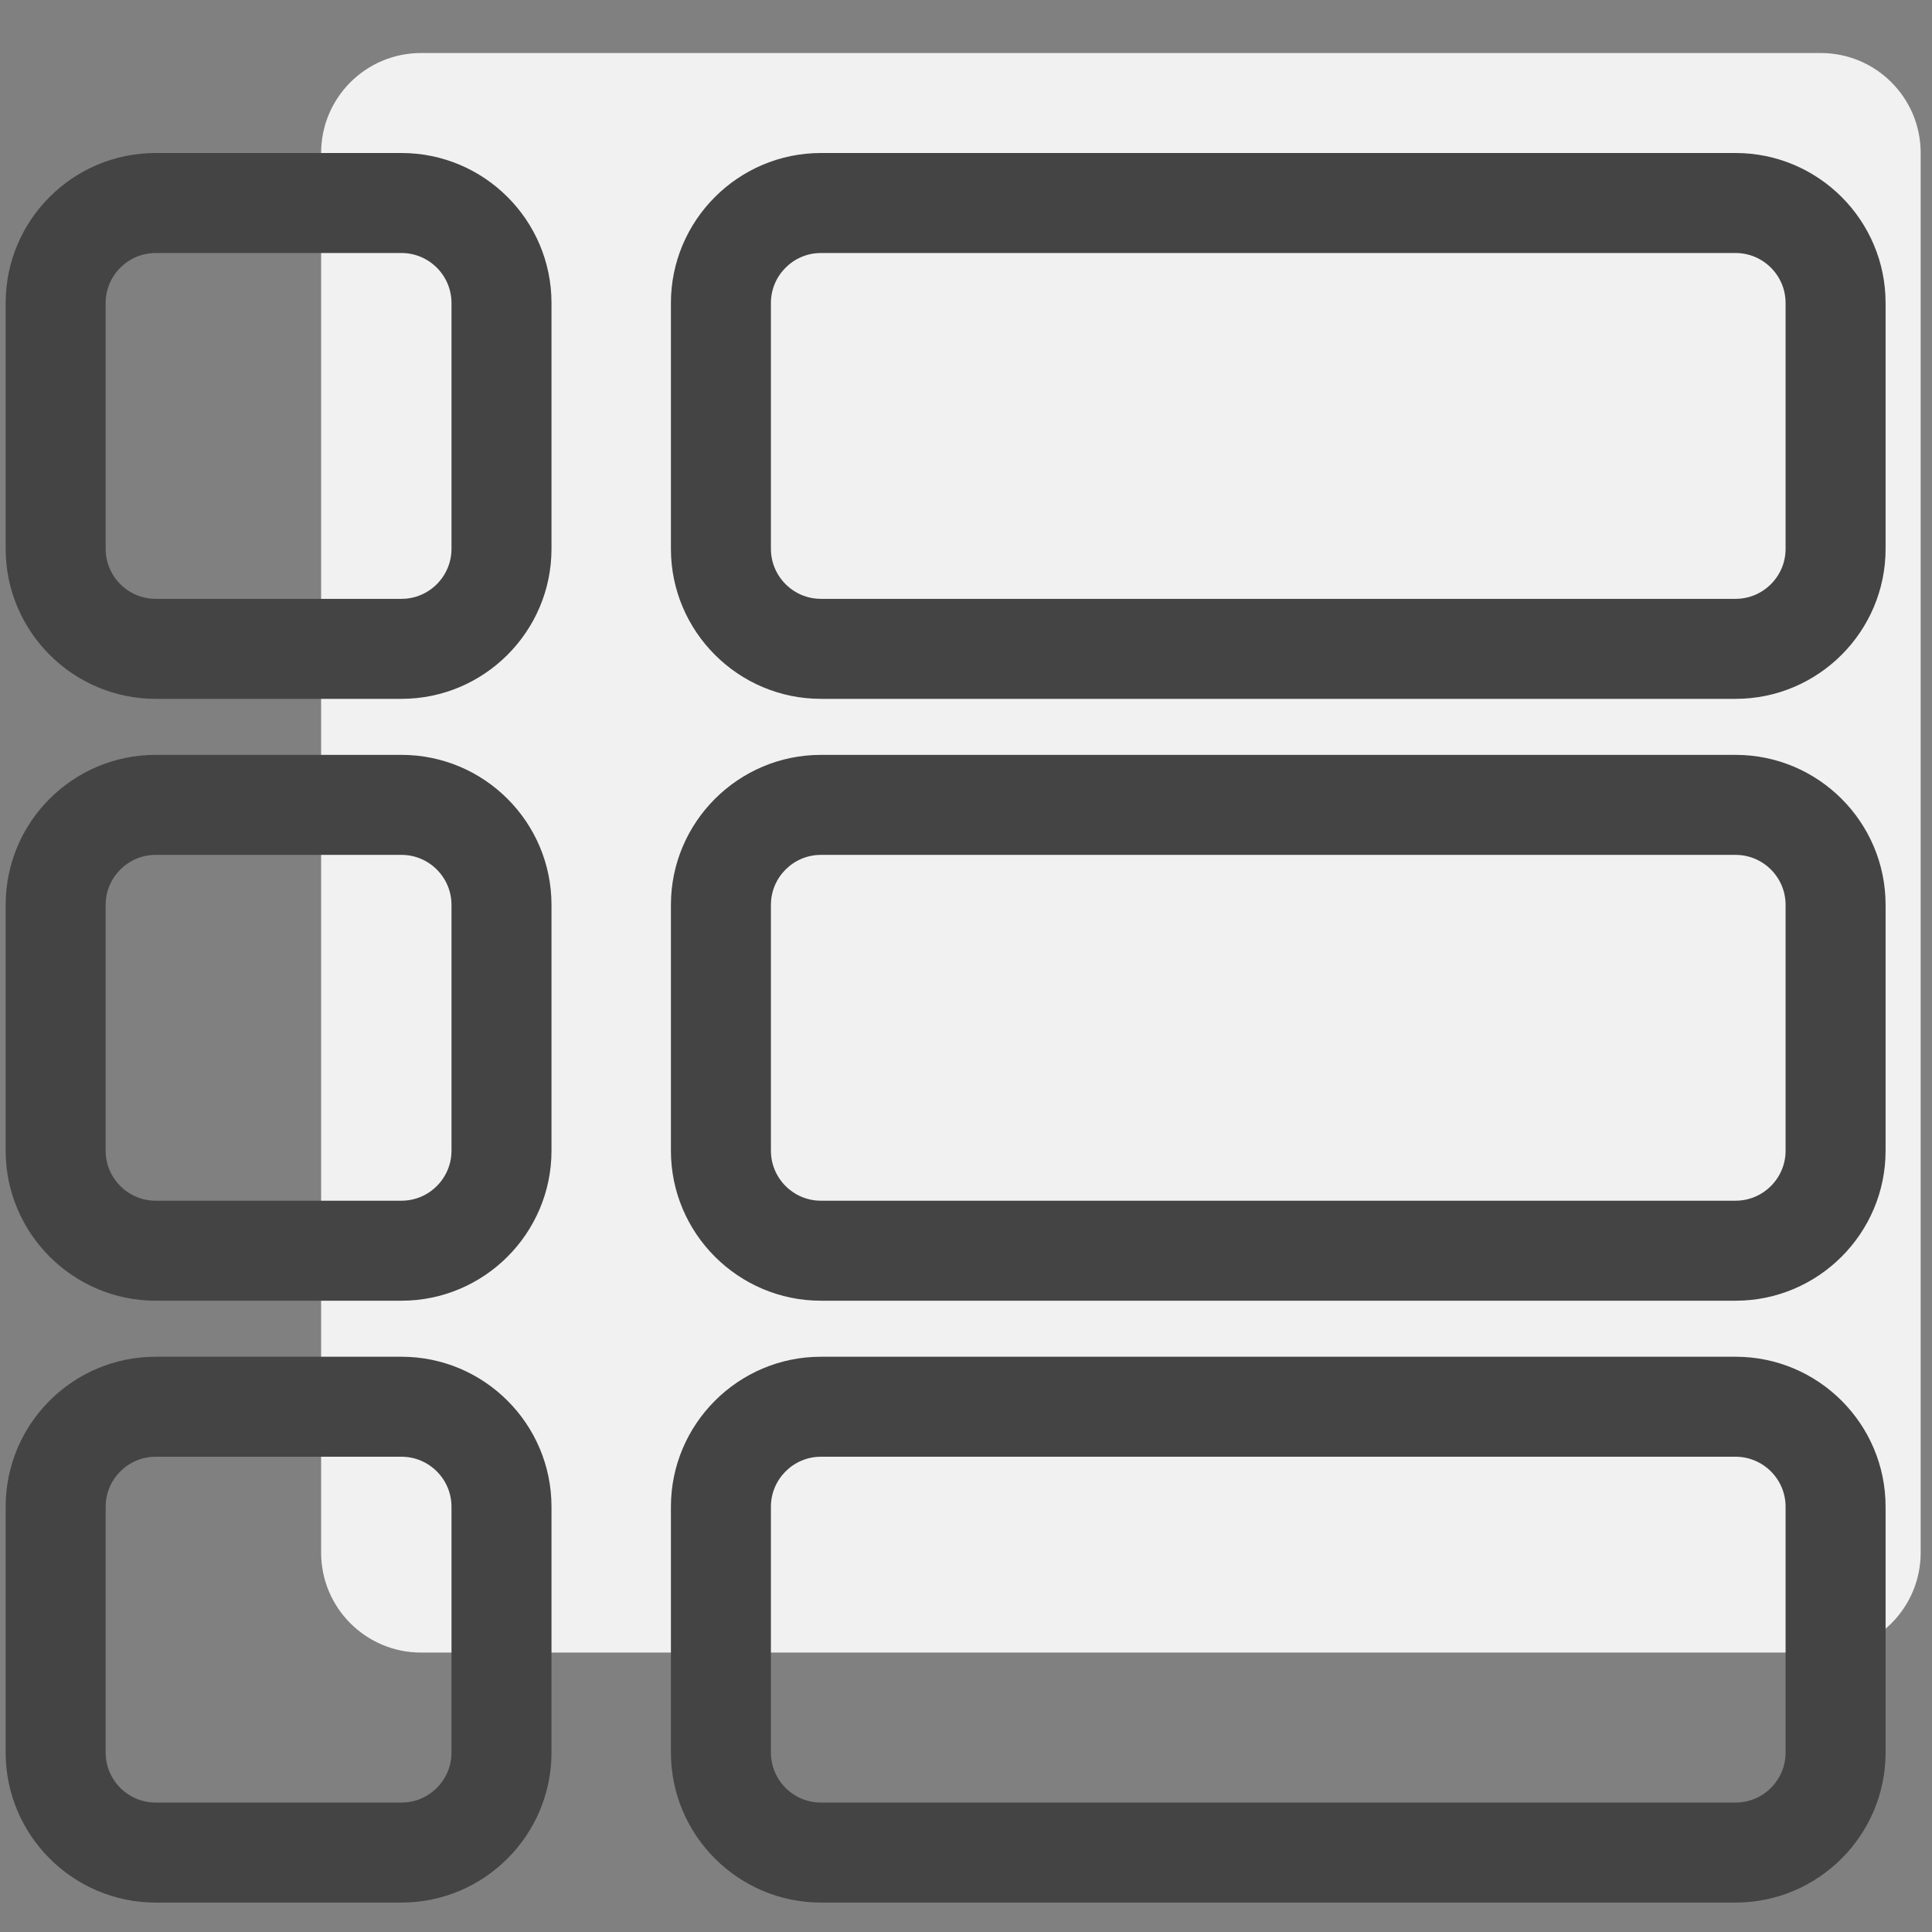 <?xml version="1.0" standalone="no"?>
<!DOCTYPE svg PUBLIC "-//W3C//DTD SVG 1.1//EN" "http://www.w3.org/Graphics/SVG/1.1/DTD/svg11.dtd"><svg t="1630577716420" class="icon" viewBox="0 0 1024 1024" version="1.1" xmlns="http://www.w3.org/2000/svg" p-id="12327" xmlns:xlink="http://www.w3.org/1999/xlink" width="200" height="200">
  <rect x="0" y="0" width="1024" height="1024" fill="#808080" stroke="none"/>
  <defs>
    <style type="text/css"></style>
  </defs>
  <path d="M965 28.1H223.2c-29.3 0-53 23.7-53 53v741.8c0 29.3 23.7 53 53 53H965c29.3 0 53-23.7 53-53V81.1c0-29.3-23.7-53-53-53z" fill="#f1f1f1" p-id="12328"></path>
  <path d="M919.9 81.1H435.1c-43.8 0-79.5 35.7-79.5 79.5v130.3c0 43.8 35.7 79.5 79.5 79.5h484.8c43.8 0 79.5-35.7 79.5-79.5V160.6c0-43.9-35.7-79.5-79.5-79.5z m26.5 209.8c0 14.6-11.9 26.5-26.5 26.5H435.1c-14.6 0-26.5-11.9-26.5-26.5V160.6c0-14.6 11.9-26.5 26.5-26.5h484.8c14.6 0 26.5 11.9 26.5 26.5v130.3zM919.9 400.1H435.1c-43.8 0-79.5 35.7-79.5 79.5v130.3c0 43.8 35.7 79.5 79.5 79.5h484.8c43.8 0 79.5-35.7 79.5-79.5V479.6c0-43.9-35.7-79.5-79.5-79.5z m26.5 209.8c0 14.6-11.9 26.5-26.5 26.5H435.1c-14.6 0-26.5-11.9-26.5-26.5V479.6c0-14.6 11.9-26.5 26.5-26.5h484.8c14.6 0 26.5 11.9 26.5 26.5v130.3zM919.9 719.1H435.1c-43.8 0-79.5 35.7-79.5 79.5v130.3c0 43.8 35.7 79.5 79.5 79.5h484.8c43.8 0 79.5-35.7 79.5-79.5V798.6c0-43.9-35.7-79.5-79.5-79.5z m26.5 209.8c0 14.6-11.9 26.5-26.5 26.5H435.1c-14.6 0-26.5-11.9-26.5-26.5V798.6c0-14.6 11.9-26.5 26.5-26.5h484.8c14.6 0 26.5 11.9 26.5 26.5v130.3zM212.8 81.1H82.5C38.6 81.1 3 116.7 3 160.6v130.3c0 43.8 35.7 79.5 79.5 79.5h130.3c43.8 0 79.5-35.7 79.5-79.5V160.6c0-43.9-35.7-79.5-79.5-79.5z m26.5 209.8c0 14.6-11.9 26.5-26.5 26.5H82.5c-14.6 0-26.5-11.9-26.5-26.5V160.6c0-14.6 11.9-26.5 26.5-26.5h130.3c14.6 0 26.5 11.9 26.5 26.5v130.3zM212.8 400.1H82.5C38.6 400.1 3 435.7 3 479.6v130.3c0 43.8 35.7 79.5 79.5 79.5h130.3c43.8 0 79.5-35.7 79.5-79.5V479.6c0-43.9-35.7-79.5-79.5-79.5z m26.5 209.8c0 14.6-11.9 26.5-26.5 26.5H82.5c-14.6 0-26.5-11.9-26.5-26.5V479.6c0-14.6 11.9-26.5 26.5-26.5h130.3c14.6 0 26.5 11.9 26.5 26.5v130.3zM212.8 719.1H82.5C38.6 719.1 3 754.7 3 798.6v130.3c0 43.8 35.7 79.5 79.5 79.5h130.3c43.8 0 79.5-35.7 79.5-79.5V798.6c0-43.9-35.7-79.5-79.5-79.5z m26.5 209.8c0 14.6-11.9 26.5-26.5 26.5H82.5c-14.6 0-26.5-11.9-26.5-26.5V798.6c0-14.6 11.9-26.5 26.5-26.5h130.3c14.6 0 26.5 11.9 26.5 26.5v130.3z" fill="#444444" p-id="12329"></path>
</svg>